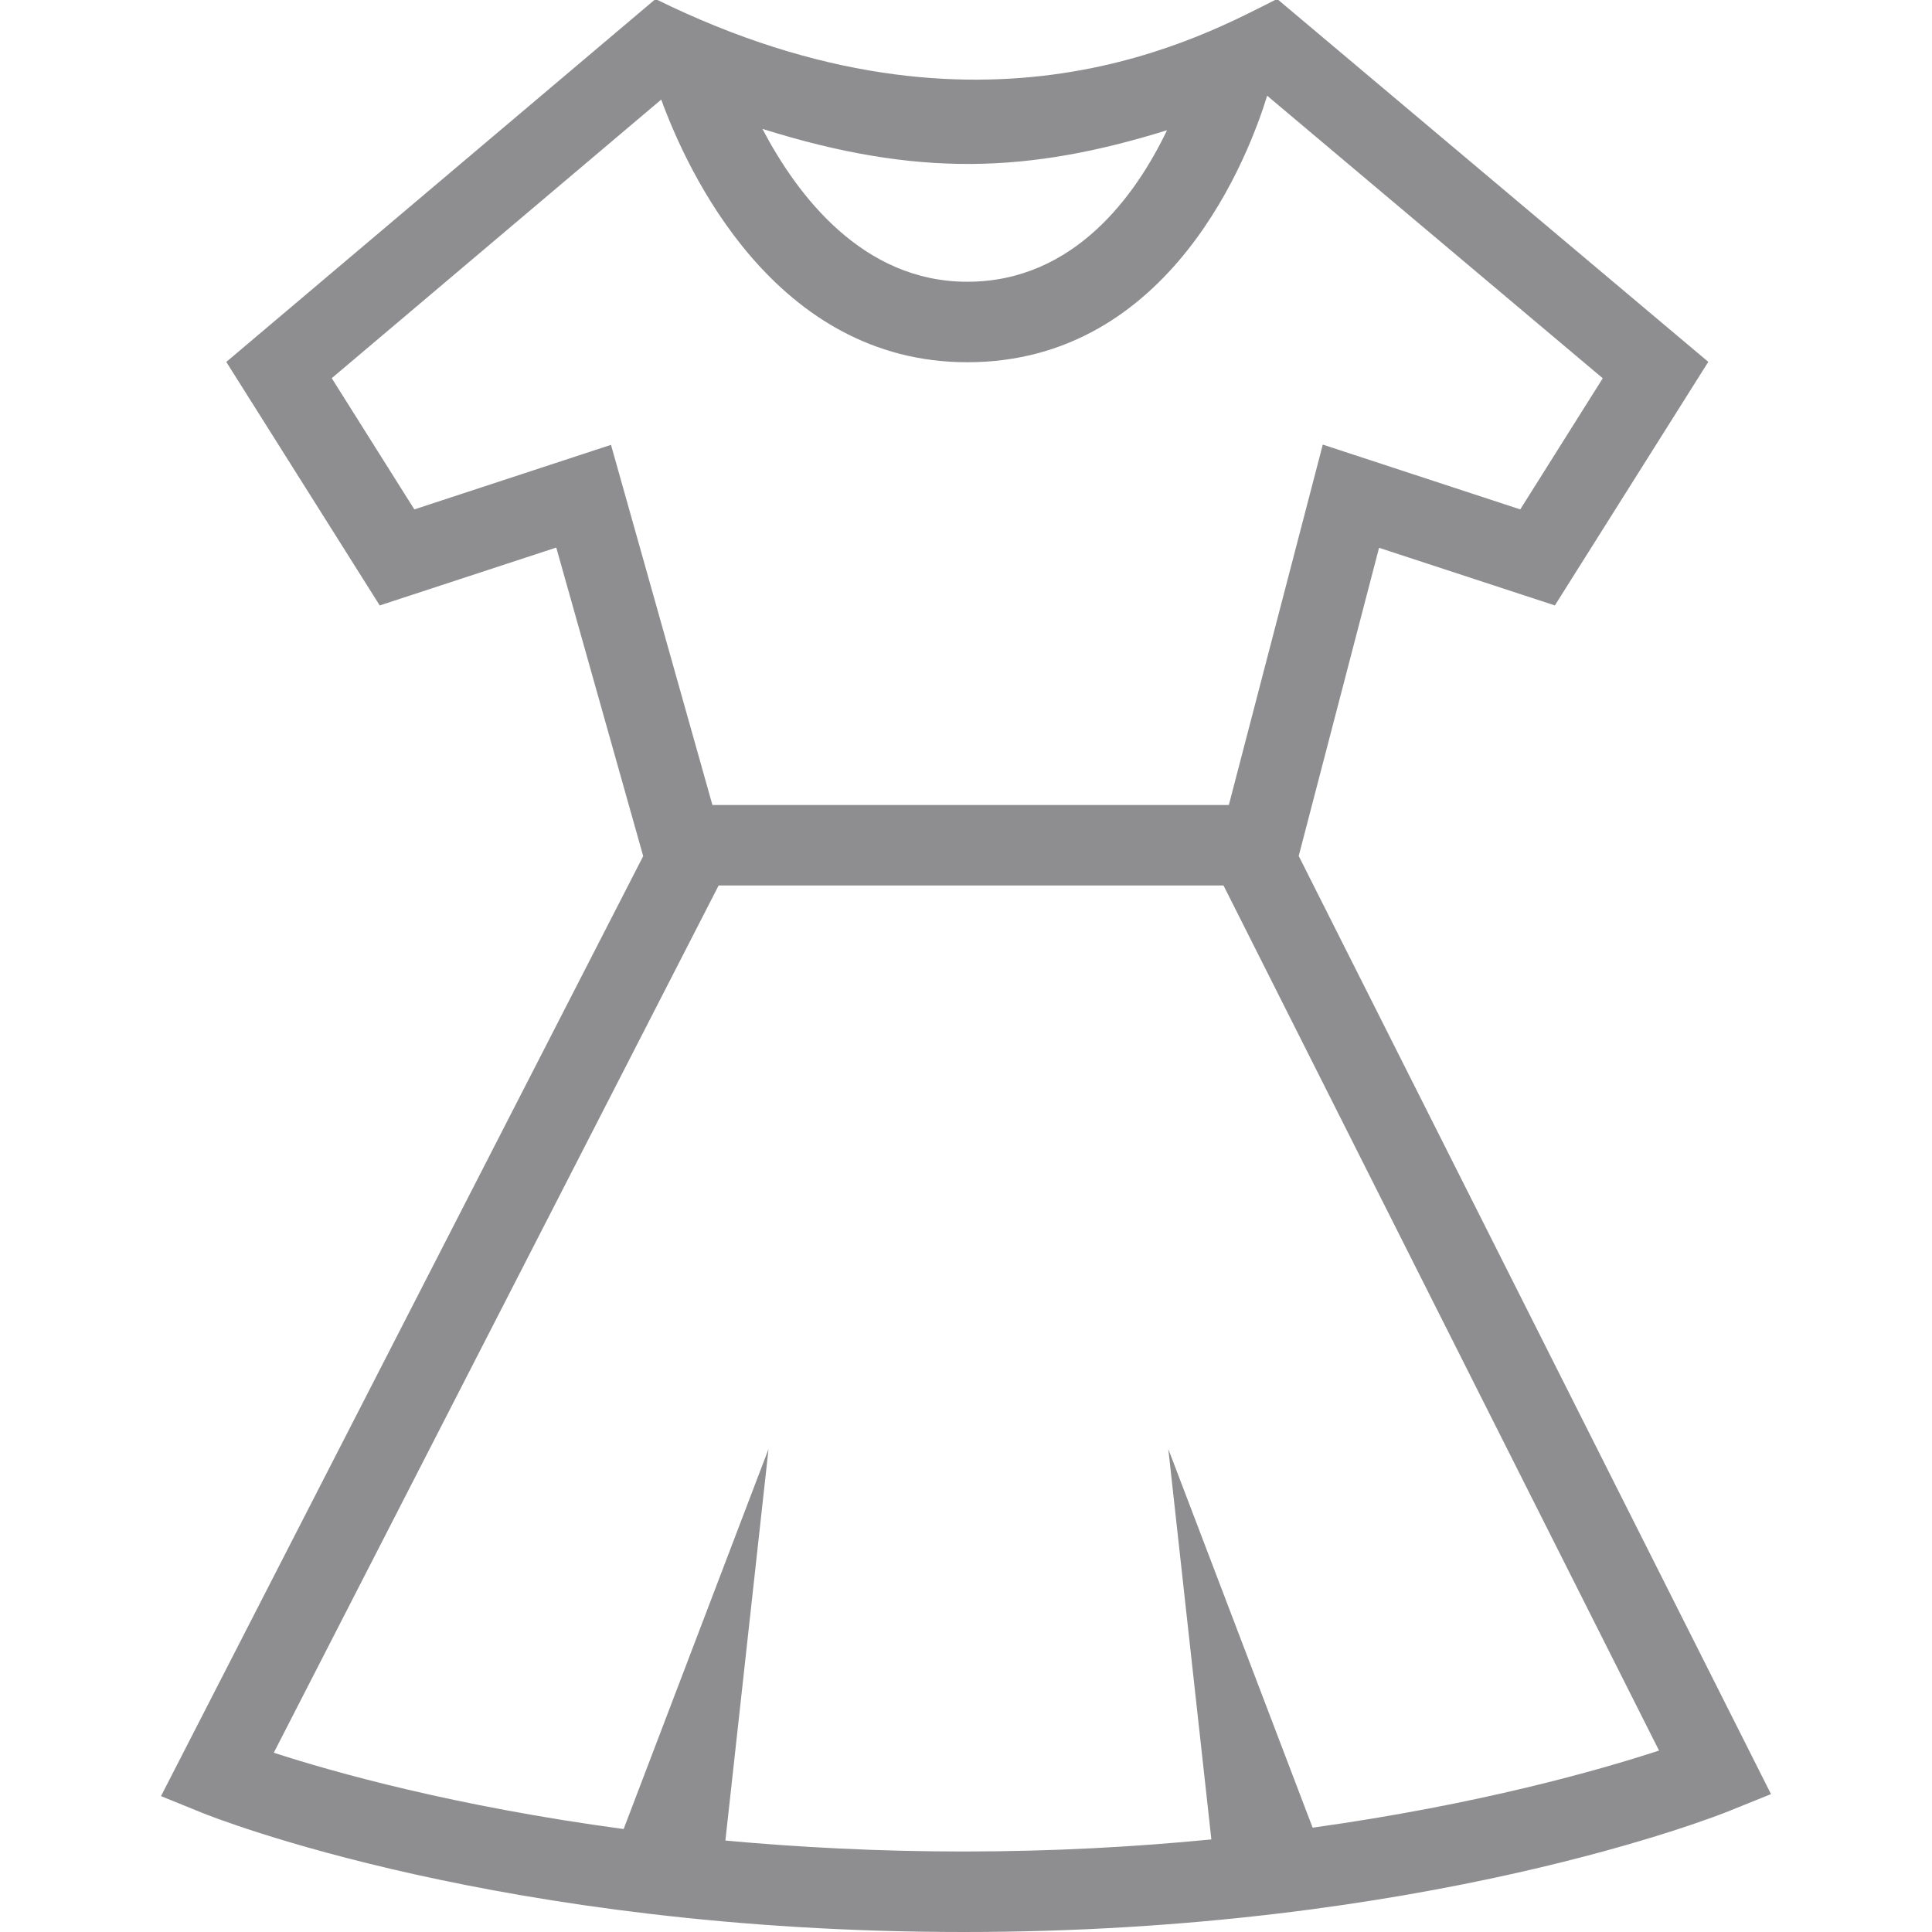 <?xml version="1.0" encoding="UTF-8" standalone="no"?> <svg viewBox="0 0 24 24" xmlns="http://www.w3.org/2000/svg" fill-rule="evenodd" clip-rule="evenodd">
<path d="M16.306 22.704l-1.793-4.704.535 4.85c-.939.092-1.967.15-3.077.15-1.065 0-2.055-.053-2.96-.136l.536-4.864-1.8 4.721c-2.095-.282-3.605-.707-4.346-.948l5.526-10.773h6.272l5.41 10.746c-.736.241-2.23.669-4.303.958m-8.716-17.178l-2.443.802-1.026-1.63 4.093-3.461c.314.863 1.401 3.263 3.802 3.263 2.542 0 3.509-2.606 3.725-3.311l4.169 3.51-1.025 1.629-2.453-.805-1.167 4.477h-6.415l-1.26-4.474zm6.907-3.908c-.383.8-1.149 1.882-2.481 1.882-1.3 0-2.111-1.071-2.545-1.899 1.93.606 3.308.55 5.026.017m1.636 9.015l.998-3.828 2.184.716 1.906-3.026-5.356-4.508c-.879.438-3.632 2.018-7.722.001l-5.332 4.508 1.906 3.025 2.193-.719 1.08 3.833-5.99 11.677.507.206c.15.061 3.725 1.482 9.464 1.482 5.739 0 9.375-1.447 9.526-1.51l.503-.203-5.867-11.654z" style="fill: #8E8E90;"/></svg>